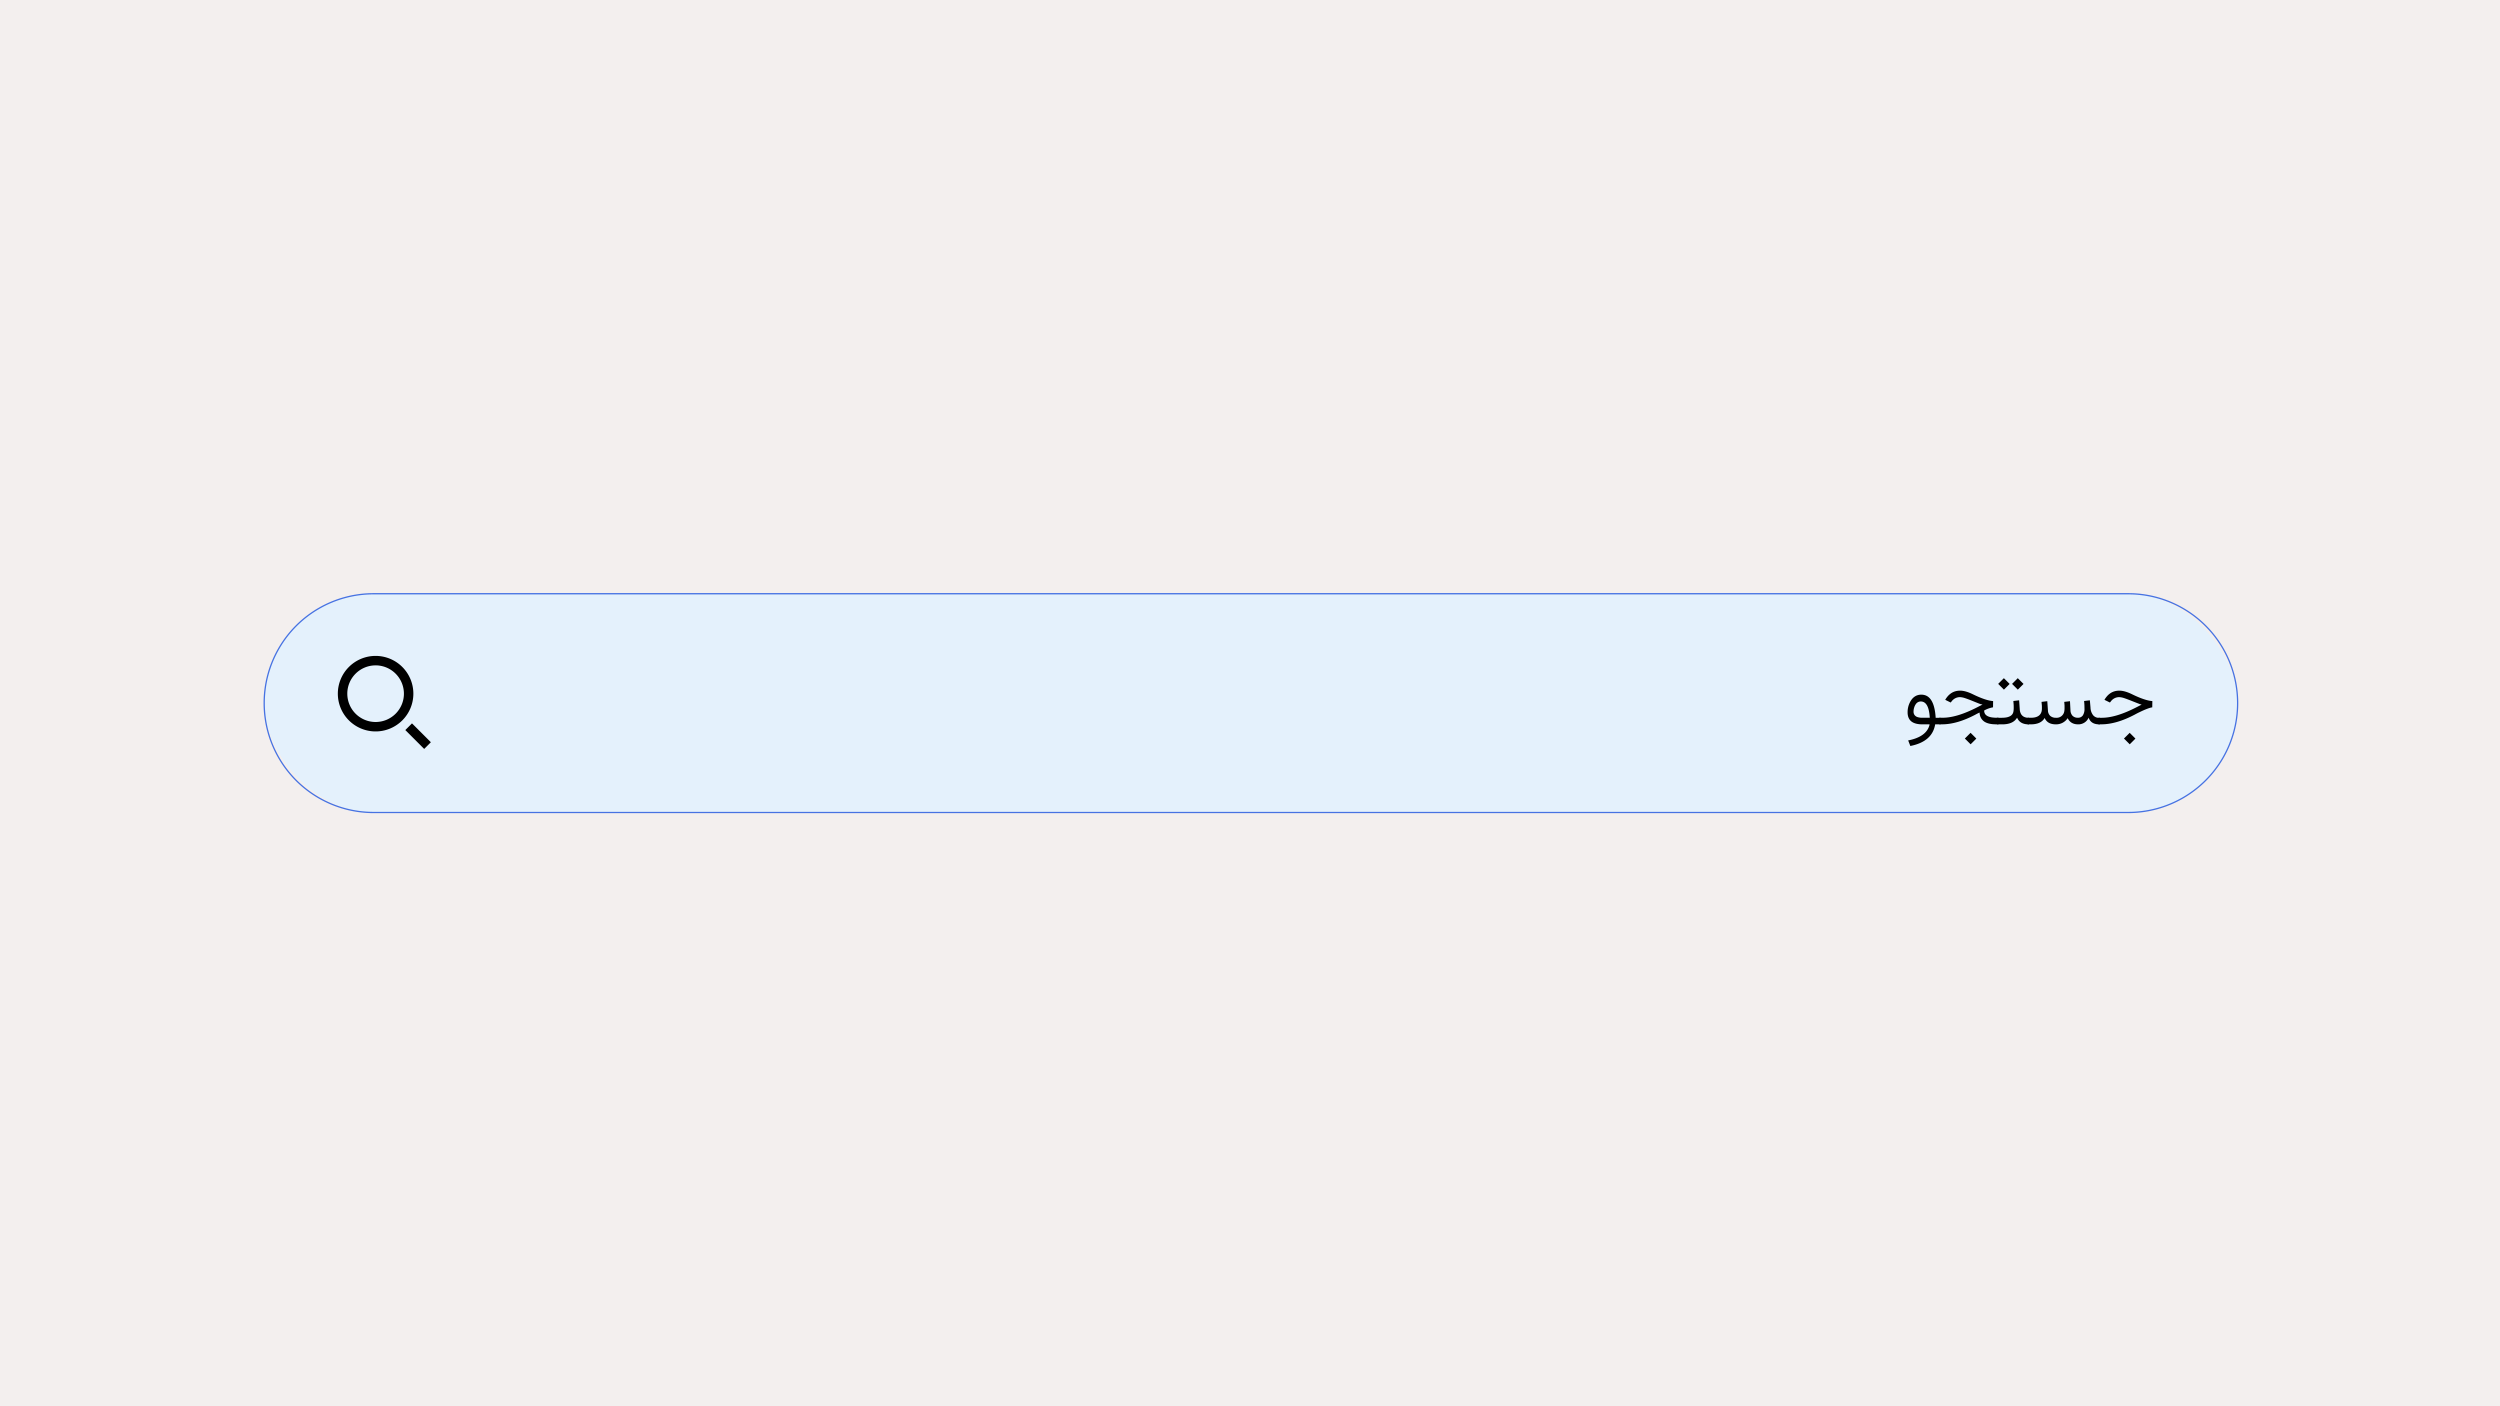 <svg xmlns="http://www.w3.org/2000/svg" viewBox="0 0 1920 1080"><defs><style>.cls-1{fill:#f3efee;}.cls-2{fill:#e4f1fc;}.cls-3{fill:#4672e2;}.cls-4{isolation:isolate;}</style></defs><g id="Background"><rect class="cls-1" width="1920" height="1080"/></g><g id="Graphic"><rect class="cls-2" x="202.9" y="456" width="1515.6" height="168" rx="84"/><path class="cls-3" d="M1634.5,624.5H286.9a84.5,84.5,0,1,1,0-169H1634.5a84.5,84.5,0,0,1,0,169ZM286.9,456.5a83.5,83.5,0,1,0,0,167H1634.5a83.5,83.5,0,0,0,0-167Z"/><g id="جستجو" class="cls-4"><g class="cls-4"><path d="M1481.34,556.31h-4.79q-5.86,0-8.69-2.32t-2.82-7a16.74,16.74,0,0,1,1.64-7.32q3-6.16,8.89-6.17,9.81,0,11,17.3l0,.46h3.74a5.94,5.94,0,0,1,.26,2.29v.33a6.58,6.58,0,0,1-.26,2.4l-3.67,0h-.43l-.07.4q-2.36,12.93-19,16.24l-1.67-4.27q13.93-2.75,16.34-11.71l.16-.62Zm.69-5.58q-.78-11.94-6.82-12a4.64,4.64,0,0,0-2.13.49,4.75,4.75,0,0,0-1.66,1.45,8.92,8.92,0,0,0-1.2,2.33,10.83,10.83,0,0,0-.62,3.51,4.35,4.35,0,0,0,.78,2.64,4.52,4.52,0,0,0,2.27,1.57,11,11,0,0,0,3.58.51h5.84Z"/><path d="M1521.24,540.82q-.75-.2-7-2.76-3.29-1.3-5.46-2a13.1,13.1,0,0,0-3.47-.65,7.87,7.87,0,0,0-3.6.82,8.09,8.09,0,0,0-2.89,2.46l-.69.85-4.2-2.07.26-.45a18.62,18.62,0,0,1,1.74-2.37,13.15,13.15,0,0,1,2-1.85,10.78,10.78,0,0,1,2.23-1.33,12.16,12.16,0,0,1,2.48-.79,14.08,14.08,0,0,1,2.74-.26q4.07,0,9.74,2.76,9.92,4.85,15.59,5.25l-.07,4.79a21.53,21.53,0,0,0-6.53,2.29l-.26.13v.3q.13,5.28,9.62,5.28h1.34a4.05,4.05,0,0,1,.26,1.87v.79a6.58,6.58,0,0,1-.26,2.4h-1.87c-3.92,0-6.9-.7-9-2.09a8.31,8.31,0,0,1-3.57-6.28l-.1-.69-.63.3c-.28.15-.57.3-.87.44s-.59.29-.9.46l-.92.51q-14,7.35-25.39,7.35h-1.58a1.17,1.17,0,0,1-1-.55,3.48,3.48,0,0,1-.36-1.85v-.62a2.66,2.66,0,0,1,.35-1.59,1.23,1.23,0,0,1,1.06-.45h2q11,0,27-8.3l2.43-1.25,1.15-.59ZM1509,567.19l4.39-4.39,4.43,4.43-4.39,4.39Z"/><path d="M1558.45,553.91a11.69,11.69,0,0,1-.08,1.56,2.9,2.9,0,0,1-.18.84H1558q-6.2,0-8.5-4.37l-.39-.72-.46.66q-3.12,4.43-11,4.43h-3.41a1.14,1.14,0,0,1-.74-.22,1.49,1.49,0,0,1-.46-.75,4.66,4.66,0,0,1-.18-1.43v-.62a2.76,2.76,0,0,1,.33-1.59,1.21,1.21,0,0,1,1-.45h3.25q8,0,8.86-4.72a15.6,15.6,0,0,0,.23-2.82c0-1.12,0-2.17-.1-3.15l-.17-2.2,4.43-.53.49,7.06a8.15,8.15,0,0,0,1,3.51,5.33,5.33,0,0,0,2.28,2.13,7.91,7.91,0,0,0,3.53.72h.16a6.16,6.16,0,0,1,.26,2.33Zm-23.86-28.68,4.39-4.39,4.42,4.42-4.39,4.39Zm10.67,0,4.39-4.39,4.42,4.42-4.39,4.39Z"/><path d="M1590.12,545.58a6.36,6.36,0,0,0,1.65,4.2,5.55,5.55,0,0,0,4.06,1.44,4.36,4.36,0,0,0,3.8-1.8,8.89,8.89,0,0,0,1.25-5.22c0-1.73-.05-3.17-.16-4.33l-.14-1.51,4.43-.53.5,5.71a10,10,0,0,0,2,5.74,5.67,5.67,0,0,0,4.59,2h.52a5.6,5.6,0,0,1,.23,2v.62a6.77,6.77,0,0,1-.26,2.4h-.43q-6.3,0-8.1-5.12a8.53,8.53,0,0,1-8.14,5.12q-5.64,0-7.94-4.76a10.55,10.55,0,0,1-9.09,4.76q-6.49,0-8.59-4.93-2.79,4.93-10.67,4.93h-1.84a1.22,1.22,0,0,1-1-.53,3.59,3.59,0,0,1-.36-1.87v-.62a2.73,2.73,0,0,1,.33-1.58,1.31,1.31,0,0,1,1.08-.46h1.91q7.15,0,8.27-5.21a13.2,13.2,0,0,0,.16-2.4c0-.94,0-2-.16-3.08l-.13-1.51,4.42-.53.5,7.06a6.05,6.05,0,0,0,1.77,4.23,6.4,6.4,0,0,0,4.43,1.44,5.92,5.92,0,0,0,6.4-5.21,13.5,13.5,0,0,0,.16-2.4c0-.5,0-1,0-1.54s-.06-1-.1-1.54l-.13-1.51,4.4-.53Z"/><path d="M1612.2,556.31a1.17,1.17,0,0,1-1-.55,3.48,3.48,0,0,1-.36-1.85v-.62a2.67,2.67,0,0,1,.34-1.59,1.27,1.27,0,0,1,1.07-.45h2q11,0,27-8.3l2.43-1.25,1.12-.55-1.22-.33-2.19-.84-4.86-1.92q-3.29-1.3-5.46-2a13.1,13.1,0,0,0-3.47-.65,7.94,7.94,0,0,0-3.61.82,8.14,8.14,0,0,0-2.88,2.46l-.69.85-4.2-2.07.26-.45a18.62,18.62,0,0,1,1.74-2.37,13.15,13.15,0,0,1,2-1.85,10.78,10.78,0,0,1,2.23-1.33,12.16,12.16,0,0,1,2.48-.79,14.08,14.08,0,0,1,2.74-.26q4.07,0,9.74,2.76,9.92,4.85,15.59,5.25l-.07,4.82a11.45,11.45,0,0,0-1.85.41c-.69.21-1.45.47-2.28.79s-1.74.69-2.73,1.13-2,.93-3.16,1.48-2.34,1.17-3.63,1.87q-14,7.35-25.39,7.35Zm19,10.88,4.39-4.39,4.42,4.43-4.39,4.39Z"/></g></g><g id="Group_33" data-name="Group 33"><g id="Group_34" data-name="Group 34"><path d="M288.46,561.74a29,29,0,1,1,29-29A29,29,0,0,1,288.46,561.74Zm0-50.73a21.74,21.74,0,1,0,21.75,21.74A21.77,21.77,0,0,0,288.46,511Z"/><rect x="317.45" y="555.12" width="7.25" height="20.5" transform="translate(-305.73 392.62) rotate(-45)"/></g></g></g></svg>